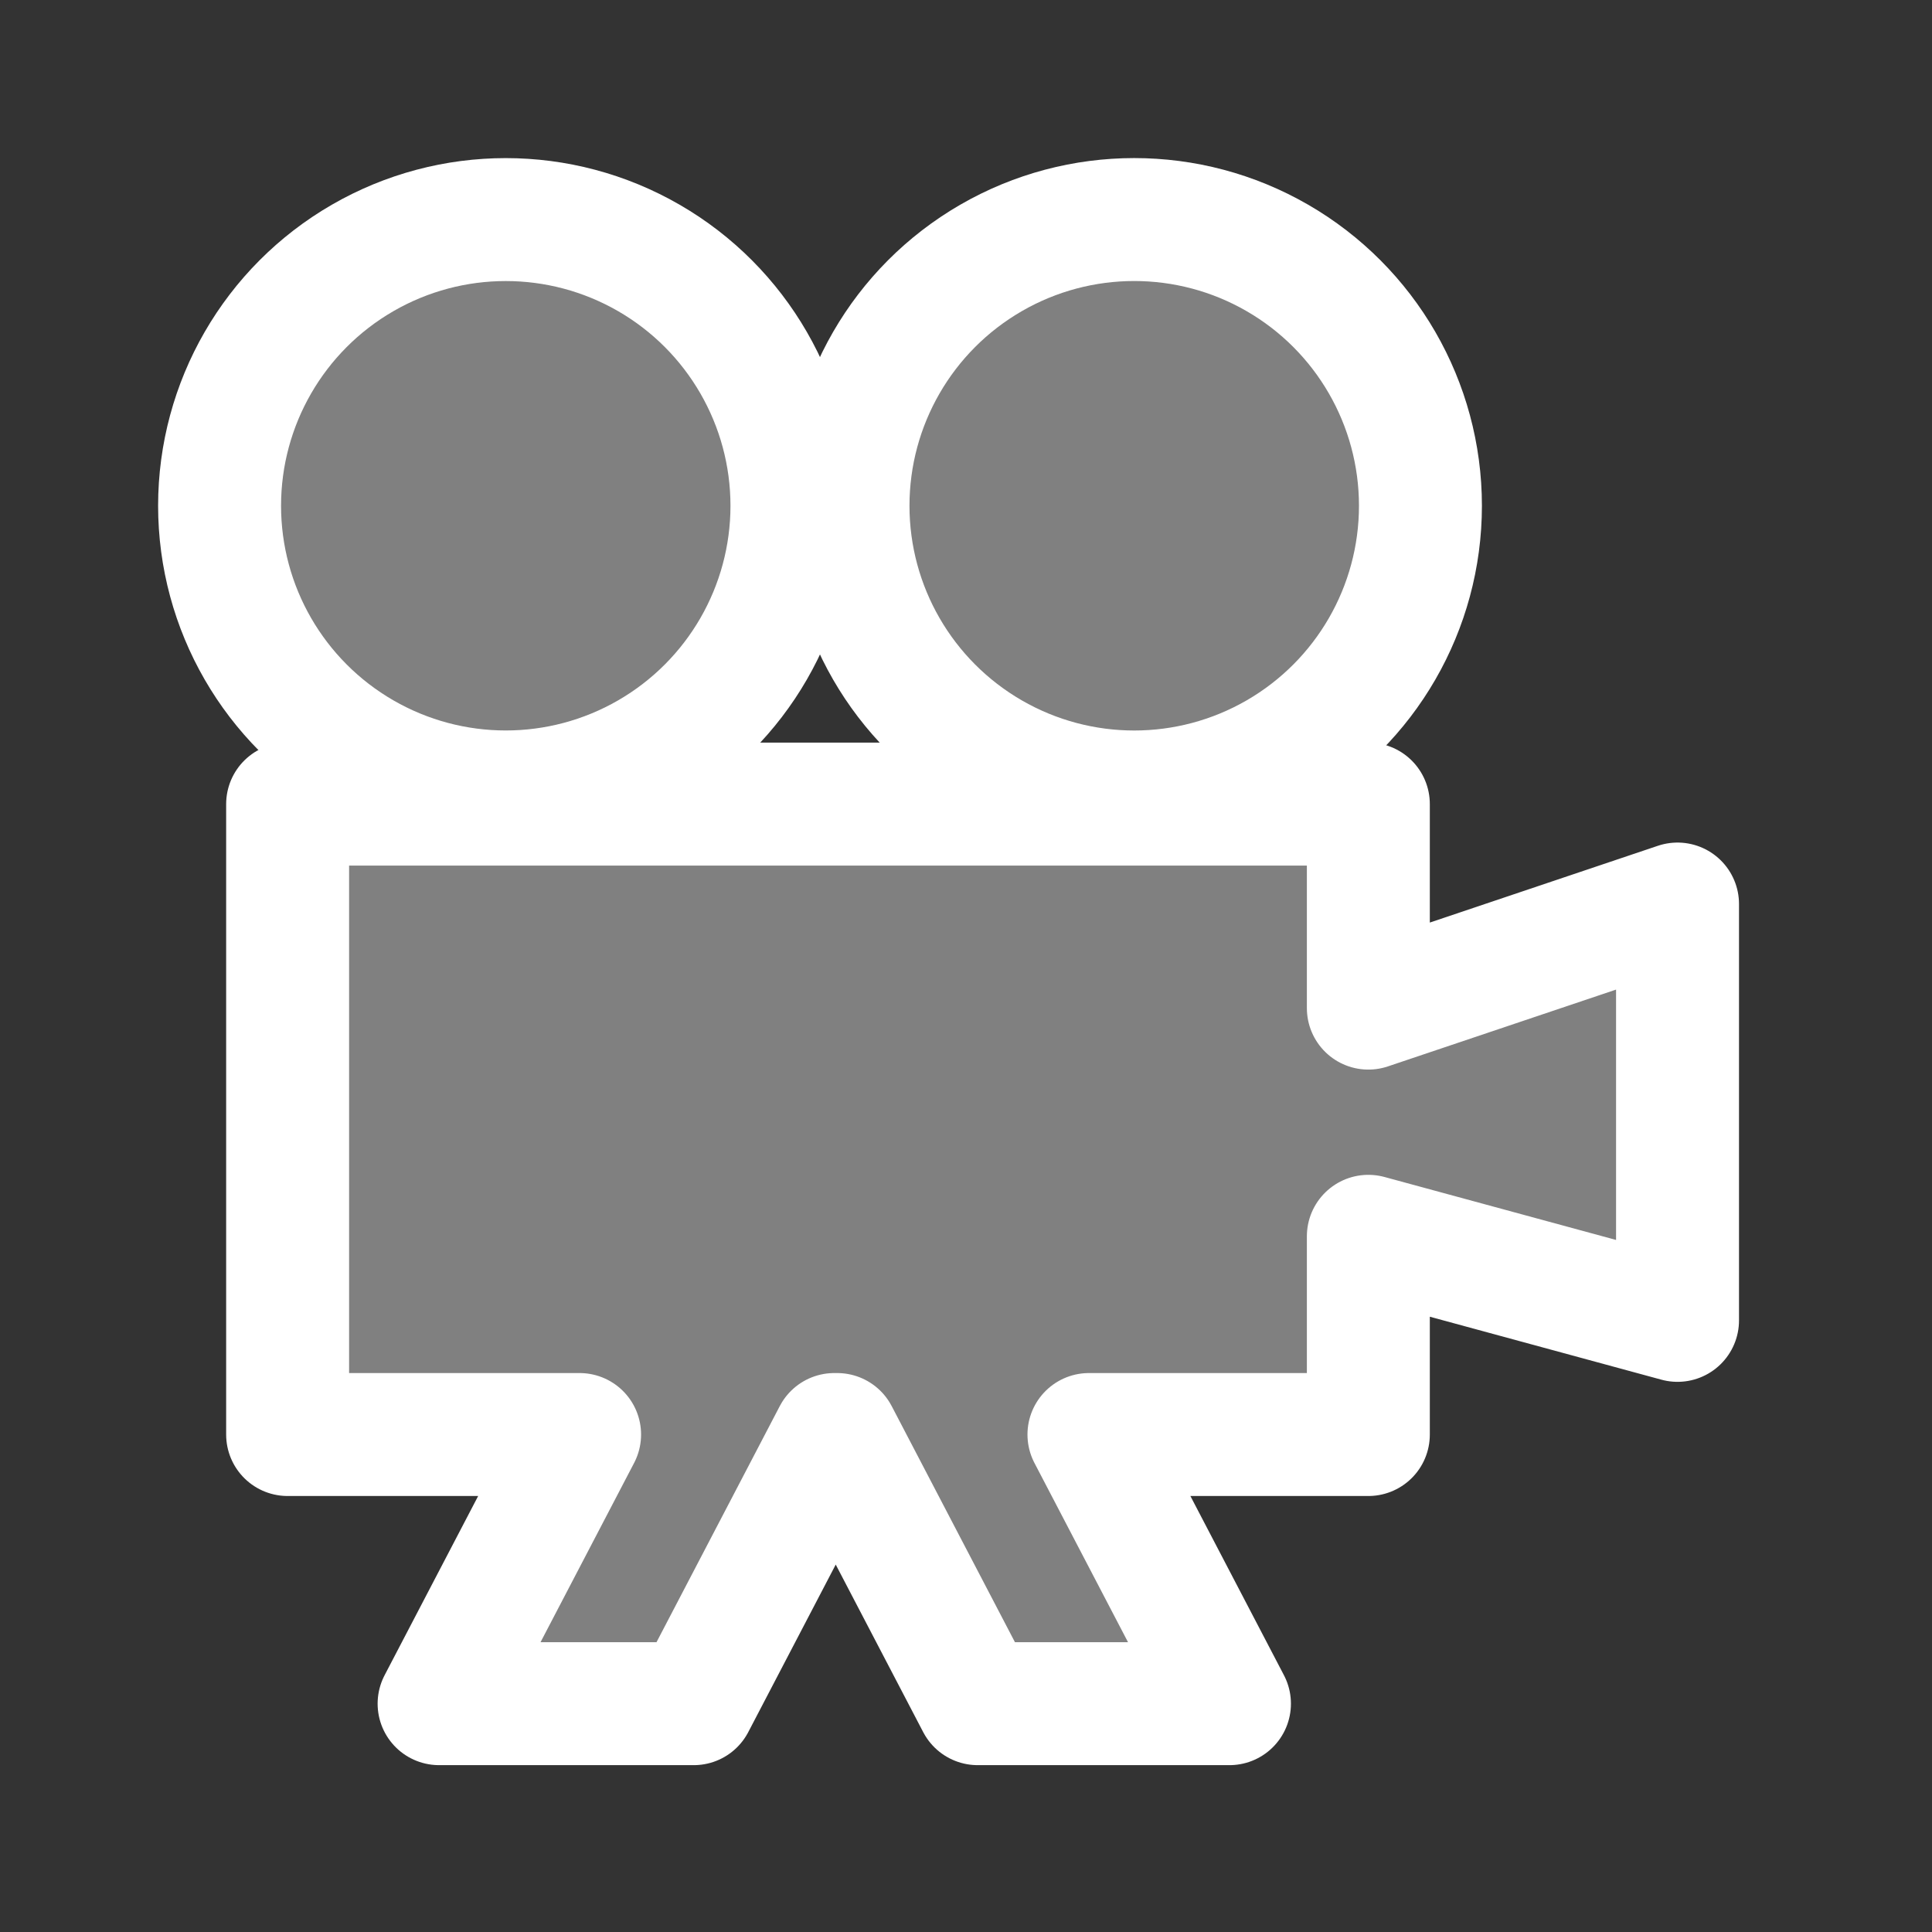 <?xml version="1.0" encoding="utf-8"?>
<!-- Generator: Adobe Illustrator 13.0.0, SVG Export Plug-In . SVG Version: 6.00 Build 14948)  -->
<!DOCTYPE svg PUBLIC "-//W3C//DTD SVG 1.1//EN" "http://www.w3.org/Graphics/SVG/1.1/DTD/svg11.dtd">
<svg version="1.1" id="Video_Paint" xmlns="http://www.w3.org/2000/svg" xmlns:xlink="http://www.w3.org/1999/xlink" x="0px"
	 y="0px" width="55px" height="55px" viewBox="0 0 55 55" style="enable-background:new 0 0 55 55;" xml:space="preserve">
<rect x="0" y="0" width="55" height="55" fill="#333333" stroke="none"/>
<polygon style="fill:#808080;stroke:#FFFFFF;stroke-width:3.5;stroke-linejoin:round;" points="8.188,22.891 8.188,40.838 
	16.5,40.838 12.5,48.5 19.75,48.5 23.75,40.838 23.833,40.838 27.833,48.5 35,48.5 31,40.838 38.954,40.838 38.954,35.195 
	47.756,37.588 47.756,25.736 38.954,28.699 38.954,22.891 "/>
<circle style="fill:#808080;stroke:#FFFFFF;stroke-width:3.5;stroke-linejoin:round;" cx="14.398" cy="14.398" r="8.147"/>
<circle style="fill:#808080;stroke:#FFFFFF;stroke-width:3.5;stroke-linejoin:round;" cx="32.289" cy="14.398" r="8.148"/>
</svg>
